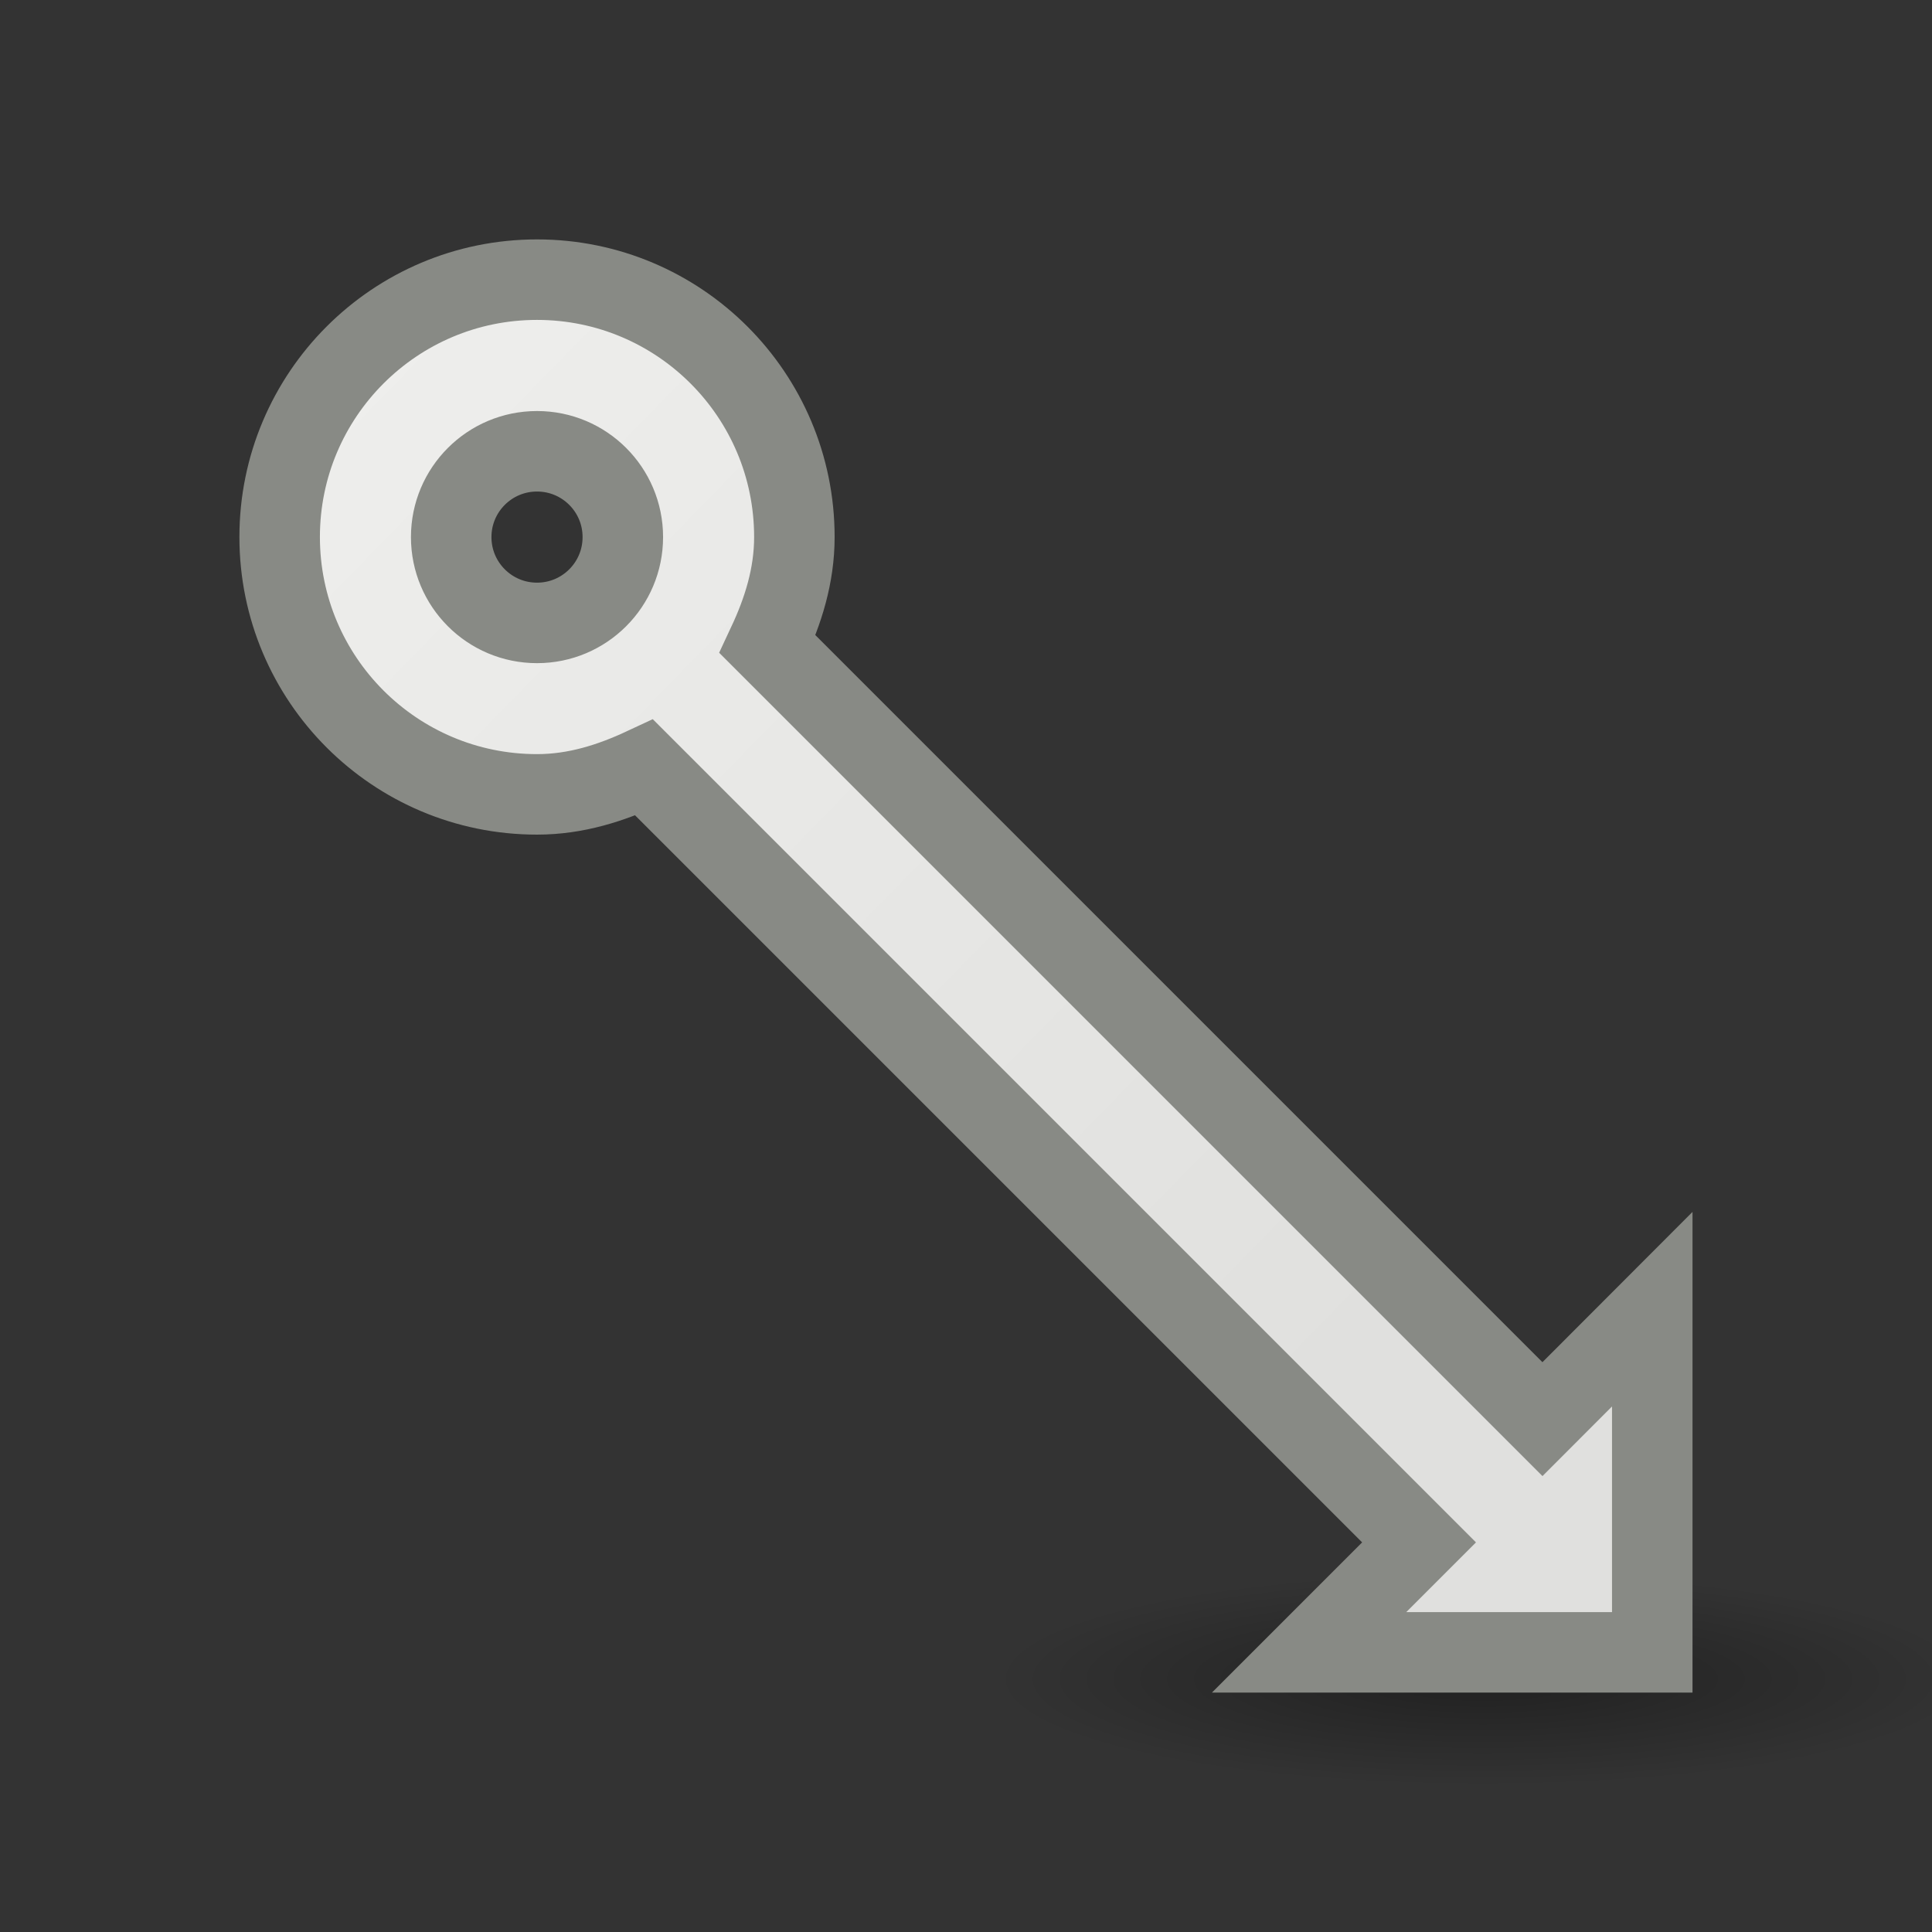 <?xml version="1.0" encoding="UTF-8" standalone="no"?>
<svg
   xmlns:dc="http://purl.org/dc/elements/1.1/"
   xmlns:cc="http://creativecommons.org/ns#"
   xmlns:rdf="http://www.w3.org/1999/02/22-rdf-syntax-ns#"
   xmlns:svg="http://www.w3.org/2000/svg"
   xmlns="http://www.w3.org/2000/svg"
   xmlns:xlink="http://www.w3.org/1999/xlink"
   xmlns:sodipodi="http://sodipodi.sourceforge.net/DTD/sodipodi-0.dtd"
   xmlns:inkscape="http://www.inkscape.org/namespaces/inkscape"
   viewBox="0 0 24 24"
   id="svg2"
   version="1.1"
   inkscape:version="0.91 r13725"
   sodipodi:docname="lc_connectorlinearrowend.svg">
  <rect x="0" y="0" width="24" height="24" fill="#333333" stroke="none"/>
  <defs
     id="defs8">
    <radialGradient
       inkscape:collect="always"
       xlink:href="#linearGradient3941"
       id="radialGradient3947"
       cx="2.25"
       cy="16"
       fx="2.25"
       fy="16"
       r="16.875"
       gradientTransform="matrix(0.361,0,0,0.079,17.608,19.592)"
       gradientUnits="userSpaceOnUse" />
    <linearGradient
       inkscape:collect="always"
       id="linearGradient3941">
      <stop
         style="stop-color:#000000;stop-opacity:1;"
         offset="0"
         id="stop3943" />
      <stop
         style="stop-color:#000000;stop-opacity:0;"
         offset="1"
         id="stop3945" />
    </linearGradient>
    <linearGradient
       id="linearGradient6581">
      <stop
         style="stop-color:#eeeeec;stop-opacity:1;"
         offset="0"
         id="stop6583" />
      <stop
         style="stop-color:#e0e0de;stop-opacity:1;"
         offset="1"
         id="stop6585" />
    </linearGradient>
    <linearGradient
       inkscape:collect="always"
       xlink:href="#linearGradient6581"
       id="linearGradient4149"
       x1="3.938"
       y1="4.018"
       x2="17.257"
       y2="17.034"
       gradientUnits="userSpaceOnUse"
       gradientTransform="matrix(0.947,0,0,0.947,0.632,0.632)" />
  </defs>
  <sodipodi:namedview
     pagecolor="#ffffff"
     bordercolor="#666666"
     borderopacity="1"
     objecttolerance="10"
     gridtolerance="10"
     guidetolerance="10"
     inkscape:pageopacity="0"
     inkscape:pageshadow="2"
     inkscape:window-width="2560"
     inkscape:window-height="1301"
     id="namedview6"
     showgrid="false"
     inkscape:zoom="13.906433"
     inkscape:cx="2.2459058"
     inkscape:cy="12.059571"
     inkscape:window-x="0"
     inkscape:window-y="32"
     inkscape:window-maximized="1"
     inkscape:current-layer="svg2" />
  <ellipse
     style="color:#000000;display:block;overflow:visible;visibility:visible;opacity:0.358;fill:url(#radialGradient3947);fill-opacity:1;fill-rule:evenodd;stroke:none;stroke-width:1;stroke-linecap:butt;stroke-linejoin:miter;stroke-miterlimit:4;stroke-dasharray:none;stroke-dashoffset:0;stroke-opacity:1;marker:none;marker-start:none;marker-mid:none;marker-end:none"
     id="path2193"
     cx="18.419"
     cy="20.851"
     rx="6.086"
     ry="1.328" />
  <path
     style="fill:url(#linearGradient4149);fill-opacity:1;stroke:#888a85;stroke-width:1;stroke-miterlimit:4;stroke-dasharray:none;stroke-opacity:1"
     d="m 6.671,3.474 c -1.766,0 -3.197,1.432 -3.197,3.197 0,1.766 1.432,3.197 3.197,3.197 0.483,0 0.921,-0.141 1.332,-0.333 l 9.625,9.625 -1.366,1.366 4.263,0 0,-4.263 L 19.161,17.629 9.535,8.003 C 9.727,7.593 9.868,7.154 9.868,6.671 9.868,4.905 8.437,3.474 6.671,3.474 Z m 0,2.132 c 0.589,0 1.066,0.477 1.066,1.066 0,0.589 -0.477,1.066 -1.066,1.066 -0.589,0 -1.066,-0.477 -1.066,-1.066 0,-0.589 0.477,-1.066 1.066,-1.066 z"
     id="path4"
     inkscape:connector-curvature="0" />
</svg>
